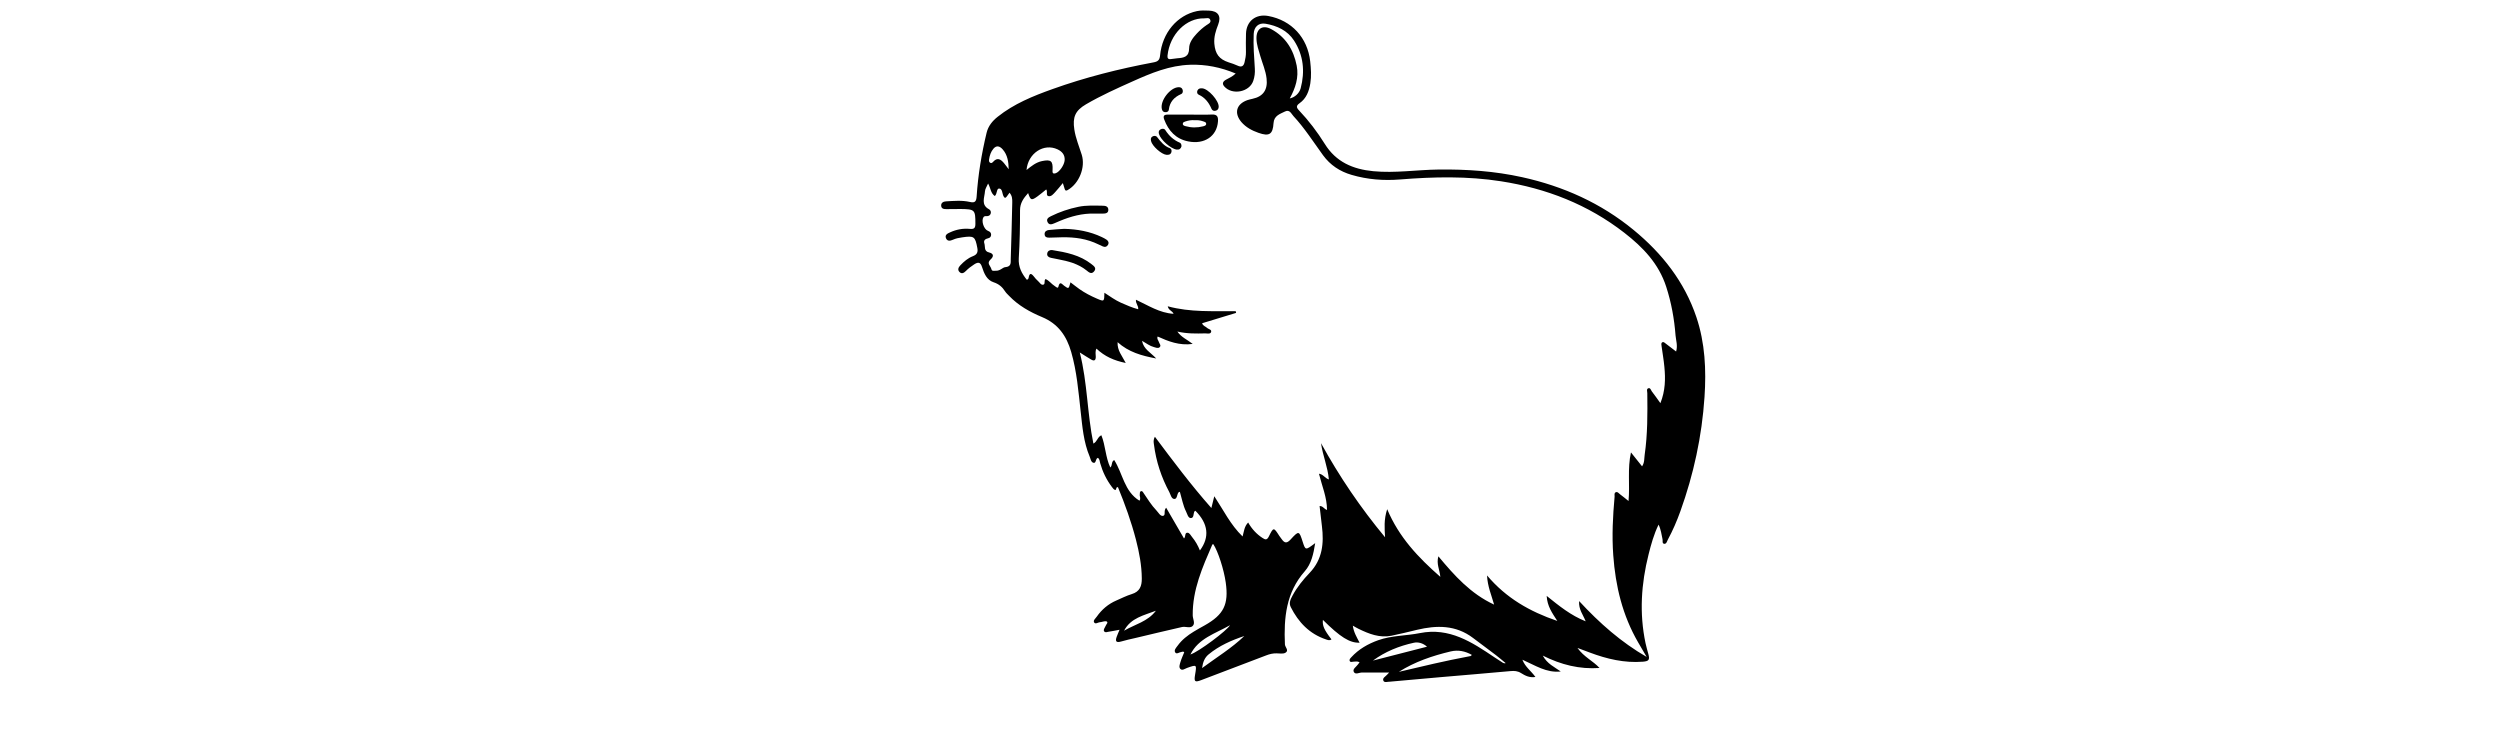 <?xml version="1.0" encoding="utf-8"?>
<!-- Generator: Adobe Illustrator 16.0.0, SVG Export Plug-In . SVG Version: 6.00 Build 0)  -->
<!DOCTYPE svg PUBLIC "-//W3C//DTD SVG 1.1//EN" "http://www.w3.org/Graphics/SVG/1.1/DTD/svg11.dtd">
<svg version="1.1" id="Layer_1" xmlns="http://www.w3.org/2000/svg" xmlns:xlink="http://www.w3.org/1999/xlink" x="0px" y="0px"
	 width="84px" height="25px" viewBox="0 0 84 25" enable-background="new 0 0 84 25" xml:space="preserve">
<g>
	<g>
		<path fill-rule="evenodd" clip-rule="evenodd" fill="none" d="M44.422,23.301c-4.286,0-8.572-0.001-12.857,0.004
			c-0.138,0-0.165-0.027-0.165-0.165c0.004-7.646,0.004-15.293,0-22.938c0-0.138,0.027-0.165,0.165-0.165
			c8.572,0.004,17.144,0.004,25.716,0c0.137,0,0.164,0.027,0.164,0.165c-0.004,7.646-0.004,15.292,0,22.938
			c0,0.138-0.027,0.165-0.164,0.165C52.993,23.3,48.708,23.301,44.422,23.301z M51.837,22.028c0.621,0.311,1.238,0.463,1.899,0.41
			c-0.218-0.24-0.522-0.366-0.741-0.674c0.174,0.065,0.292,0.109,0.41,0.154c0.576,0.217,1.166,0.356,1.787,0.309
			c0.201-0.016,0.236-0.061,0.186-0.254c-0.031-0.123-0.069-0.244-0.096-0.369c-0.213-1.004-0.146-1.998,0.103-2.984
			c0.084-0.334,0.174-0.666,0.335-0.999c0.085,0.172,0.096,0.335,0.133,0.489c0.014,0.055-0.021,0.143,0.053,0.155
			c0.08,0.013,0.096-0.082,0.125-0.137c0.166-0.308,0.304-0.627,0.422-0.956c0.445-1.242,0.723-2.518,0.811-3.838
			c0.061-0.913,0.019-1.814-0.272-2.682c-0.399-1.188-1.149-2.142-2.111-2.932c-1.099-0.903-2.362-1.469-3.744-1.773
			c-0.926-0.204-1.864-0.269-2.813-0.257c-0.729,0.009-1.455,0.126-2.188,0.056c-0.686-0.066-1.254-0.309-1.631-0.917
			c-0.252-0.405-0.541-0.784-0.869-1.13c-0.093-0.098-0.093-0.156,0.02-0.236c0.229-0.16,0.319-0.399,0.363-0.668
			c0.04-0.249,0.023-0.493-0.004-0.74c-0.089-0.795-0.624-1.378-1.407-1.524c-0.418-0.078-0.736,0.17-0.75,0.591
			c-0.007,0.207-0.005,0.416-0.002,0.623c0.002,0.116-0.02,0.228-0.046,0.338c-0.03,0.13-0.098,0.182-0.233,0.117
			c-0.097-0.046-0.2-0.078-0.301-0.111c-0.324-0.106-0.454-0.285-0.482-0.627c-0.019-0.23,0.048-0.434,0.129-0.643
			c0.111-0.287-0.005-0.458-0.313-0.469c-0.134-0.006-0.268-0.012-0.401,0.017c-0.666,0.142-1.166,0.729-1.238,1.485
			c-0.016,0.159-0.071,0.211-0.223,0.238c-1.153,0.217-2.29,0.502-3.396,0.898c-0.651,0.232-1.292,0.491-1.839,0.93
			c-0.177,0.141-0.316,0.311-0.371,0.536c-0.169,0.704-0.288,1.417-0.335,2.14c-0.011,0.177-0.063,0.223-0.228,0.185
			c-0.265-0.061-0.534-0.034-0.801-0.02c-0.084,0.005-0.167,0.042-0.163,0.144c0.005,0.105,0.09,0.118,0.177,0.117
			c0.161-0.003,0.322-0.006,0.482-0.004c0.475,0.006,0.491,0.029,0.491,0.496c0,0.145-0.042,0.186-0.185,0.172
			c-0.23-0.021-0.455,0.02-0.666,0.117c-0.083,0.037-0.189,0.086-0.133,0.206c0.048,0.101,0.144,0.079,0.228,0.042
			c0.099-0.045,0.203-0.065,0.31-0.08c0.403-0.059,0.438-0.031,0.511,0.355c0.027,0.144-0.01,0.225-0.15,0.278
			c-0.165,0.063-0.299,0.177-0.419,0.305c-0.065,0.068-0.106,0.153-0.027,0.229c0.074,0.072,0.15,0.025,0.21-0.036
			c0.085-0.087,0.181-0.159,0.283-0.225c0.13-0.084,0.208-0.077,0.261,0.091c0.068,0.211,0.156,0.436,0.387,0.511
			c0.178,0.058,0.295,0.158,0.389,0.308c0.035,0.057,0.088,0.102,0.134,0.15c0.312,0.326,0.702,0.543,1.109,0.713
			c0.54,0.225,0.822,0.634,0.977,1.172c0.188,0.654,0.243,1.328,0.318,2c0.057,0.512,0.098,1.027,0.301,1.511
			c0.033,0.078,0.044,0.196,0.132,0.213c0.093,0.019,0.059-0.138,0.144-0.167c0.064,0.041,0.061,0.113,0.078,0.176
			c0.083,0.293,0.213,0.563,0.398,0.807c0.027,0.036,0.06,0.082,0.099,0.094c0.065,0.02,0.015-0.104,0.101-0.092
			c0.236,0.573,0.447,1.158,0.604,1.763c0.111,0.429,0.194,0.861,0.197,1.308c0.002,0.252-0.067,0.438-0.335,0.521
			c-0.179,0.055-0.348,0.141-0.52,0.216c-0.271,0.117-0.489,0.302-0.658,0.543c-0.041,0.06-0.126,0.124-0.091,0.189
			c0.043,0.08,0.131,0,0.2-0.003c0.046-0.001,0.091-0.022,0.137-0.028c0.032-0.004,0.076-0.009,0.095,0.009
			c0.04,0.036-0.006,0.07-0.022,0.104c-0.011,0.023-0.027,0.046-0.037,0.07c-0.019,0.049-0.068,0.098-0.035,0.149
			c0.037,0.058,0.1,0.022,0.148,0.017c0.117-0.017,0.233-0.042,0.371-0.067c-0.039,0.095-0.071,0.166-0.098,0.24
			c-0.051,0.144-0.018,0.204,0.146,0.156c0.16-0.048,0.325-0.082,0.488-0.12c0.521-0.124,1.042-0.249,1.563-0.368
			c0.117-0.026,0.264,0.049,0.352-0.03c0.104-0.092,0.009-0.239,0.007-0.361c-0.01-0.858,0.328-1.618,0.659-2.381
			c0.003-0.007,0.022-0.008,0.034-0.011c0.159,0.242,0.355,0.849,0.417,1.29c0.103,0.734-0.066,1.076-0.709,1.438
			c-0.123,0.069-0.247,0.136-0.367,0.21c-0.207,0.127-0.398,0.273-0.542,0.474c-0.049,0.067-0.132,0.147-0.078,0.228
			c0.046,0.068,0.135-0.012,0.205-0.019c0.031-0.003,0.063-0.028,0.096,0.011c-0.043,0.107-0.095,0.217-0.128,0.33
			c-0.021,0.074-0.061,0.174-0.001,0.23c0.066,0.064,0.149-0.008,0.221-0.033c0.332-0.117,0.332-0.119,0.272,0.23
			c-0.039,0.231-0.008,0.26,0.208,0.178c0.727-0.275,1.454-0.551,2.18-0.83c0.114-0.045,0.228-0.072,0.352-0.069
			c0.1,0.002,0.219,0.025,0.296-0.02c0.132-0.077-0.013-0.186-0.017-0.282c-0.039-0.891,0.037-1.74,0.666-2.455
			c0.221-0.25,0.294-0.582,0.351-0.947c-0.326,0.246-0.326,0.246-0.419-0.041c-0.121-0.379-0.128-0.385-0.408-0.08
			c-0.12,0.131-0.199,0.129-0.295-0.008c-0.027-0.039-0.058-0.074-0.083-0.113c-0.188-0.296-0.194-0.299-0.353,0.021
			c-0.064,0.127-0.12,0.109-0.215,0.046c-0.198-0.13-0.355-0.299-0.479-0.517c-0.131,0.134-0.138,0.293-0.187,0.469
			c-0.406-0.393-0.64-0.879-0.951-1.352c-0.038,0.151-0.063,0.256-0.098,0.396c-0.689-0.779-1.289-1.58-1.897-2.394
			c-0.062,0.106-0.042,0.188-0.032,0.264c0.072,0.565,0.248,1.097,0.517,1.598c0.046,0.086,0.068,0.227,0.169,0.228
			c0.098,0.001,0.083-0.149,0.139-0.221c0.007-0.009,0.022-0.011,0.045-0.021c0.067,0.225,0.105,0.458,0.21,0.667
			c0.041,0.083,0.067,0.217,0.158,0.217c0.112,0,0.079-0.148,0.123-0.224c0.006-0.011,0.021-0.016,0.031-0.022
			c0.432,0.434,0.486,0.885,0.151,1.335c-0.065-0.168-0.153-0.317-0.264-0.453c-0.046-0.057-0.086-0.146-0.159-0.144
			c-0.097,0.004-0.046,0.133-0.112,0.193c-0.202-0.348-0.398-0.687-0.599-1.033c-0.101,0.103,0,0.256-0.106,0.274
			c-0.092,0.017-0.154-0.112-0.222-0.183c-0.168-0.176-0.294-0.383-0.43-0.582c-0.021-0.031-0.041-0.079-0.09-0.063
			c-0.046,0.017-0.032,0.067-0.038,0.105c-0.012,0.068,0.045,0.141-0.012,0.213c-0.512-0.313-0.56-0.918-0.848-1.366
			c-0.106,0.058-0.05,0.173-0.131,0.251c-0.165-0.35-0.161-0.735-0.3-1.084c-0.131,0.06-0.135,0.213-0.268,0.281
			c-0.21-1.012-0.197-2.035-0.457-3.062c0.162,0.101,0.272,0.175,0.387,0.24c0.095,0.055,0.147,0.028,0.15-0.091
			c0.002-0.086-0.028-0.179,0.023-0.279c0.276,0.265,0.59,0.401,0.984,0.483c-0.123-0.243-0.289-0.417-0.274-0.699
			c0.372,0.333,0.8,0.454,1.298,0.548c-0.191-0.206-0.426-0.312-0.477-0.594c0.148,0.085,0.259,0.174,0.398,0.21
			c0.065,0.017,0.139,0.054,0.192,0.007c0.065-0.058-0.01-0.12-0.025-0.18c-0.014-0.055-0.074-0.098-0.04-0.181
			c0.362,0.163,0.727,0.31,1.178,0.249c-0.189-0.15-0.382-0.221-0.516-0.416c0.329,0.075,0.63,0.068,0.932,0.062
			c0.07-0.001,0.175,0.031,0.201-0.044c0.031-0.088-0.088-0.095-0.137-0.143c-0.05-0.049-0.134-0.061-0.164-0.154
			c0.383-0.116,0.763-0.232,1.142-0.348c-0.004-0.02-0.008-0.038-0.013-0.057c-0.759-0.008-1.521,0.043-2.284-0.165
			c0.028,0.142,0.156,0.148,0.196,0.253c-0.473-0.028-0.851-0.281-1.264-0.473c-0.015,0.132,0.093,0.203,0.075,0.32
			c-0.205-0.055-0.393-0.138-0.582-0.221c-0.192-0.086-0.363-0.211-0.553-0.334c-0.005,0.303-0.005,0.305-0.257,0.195
			c-0.203-0.089-0.4-0.189-0.581-0.317c-0.101-0.071-0.196-0.147-0.302-0.228c-0.06,0.228-0.06,0.227-0.211,0.116
			c-0.073-0.053-0.148-0.175-0.195,0.032c-0.017,0.073-0.09-0.003-0.128-0.027c-0.109-0.067-0.184-0.186-0.305-0.231
			c-0.061,0.063,0.002,0.168-0.072,0.188c-0.079,0.022-0.12-0.07-0.174-0.116c-0.056-0.048-0.103-0.104-0.149-0.163
			c-0.087-0.108-0.145-0.115-0.17,0.039c-0.005,0.03-0.014,0.066-0.063,0.076c-0.169-0.21-0.289-0.428-0.27-0.725
			c0.034-0.534,0.044-1.071,0.042-1.607c-0.001-0.246,0.119-0.408,0.272-0.581c0.083,0.247,0.111,0.257,0.314,0.112
			c0.101-0.072,0.195-0.154,0.294-0.234c0.059,0.078-0.02,0.201,0.074,0.225c0.096,0.022,0.167-0.07,0.23-0.138
			c0.085-0.092,0.163-0.191,0.255-0.301c0.024,0.077,0.044,0.138,0.062,0.2c0.019,0.063,0.049,0.064,0.104,0.033
			c0.383-0.221,0.6-0.761,0.469-1.184c-0.087-0.281-0.204-0.553-0.249-0.848c-0.064-0.418,0.031-0.636,0.393-0.848
			c0.504-0.295,1.037-0.533,1.569-0.771c0.62-0.277,1.242-0.537,1.936-0.557c0.522-0.016,1.02,0.084,1.524,0.294
			c-0.109,0.104-0.22,0.149-0.324,0.207c-0.098,0.054-0.145,0.128-0.061,0.226c0.263,0.304,0.843,0.195,0.974-0.183
			c0.046-0.134,0.063-0.274,0.054-0.417c-0.025-0.388-0.055-0.775-0.038-1.164c0.01-0.235,0.165-0.381,0.396-0.342
			c0.389,0.066,0.74,0.229,0.959,0.566c0.318,0.493,0.372,1.039,0.223,1.604c-0.047,0.173-0.203,0.308-0.366,0.34
			c0.19-0.346,0.311-0.705,0.233-1.1c-0.105-0.533-0.369-0.965-0.855-1.227c-0.294-0.158-0.506-0.014-0.497,0.32
			c0.005,0.202,0.074,0.393,0.13,0.586c0.073,0.25,0.181,0.489,0.21,0.753c0.043,0.375-0.111,0.604-0.473,0.681
			c-0.059,0.014-0.118,0.025-0.174,0.045c-0.371,0.133-0.454,0.438-0.198,0.738c0.152,0.178,0.354,0.284,0.572,0.36
			c0.363,0.128,0.484,0.053,0.507-0.327c0.016-0.248,0.211-0.304,0.383-0.389c0.16-0.08,0.211,0.074,0.285,0.153
			c0.376,0.403,0.671,0.87,0.993,1.314c0.241,0.332,0.569,0.548,0.96,0.661c0.533,0.157,1.081,0.199,1.632,0.154
			c1.132-0.092,2.262-0.115,3.388,0.061c1.524,0.238,2.921,0.78,4.146,1.732c0.624,0.484,1.156,1.037,1.406,1.814
			c0.172,0.533,0.271,1.078,0.313,1.633c0.014,0.169,0.078,0.339,0.019,0.541c-0.124-0.096-0.233-0.181-0.344-0.263
			c-0.036-0.026-0.076-0.074-0.123-0.045c-0.044,0.028-0.026,0.085-0.021,0.131c0.031,0.231,0.072,0.463,0.094,0.696
			c0.039,0.4,0.033,0.797-0.134,1.217c-0.108-0.149-0.193-0.274-0.286-0.393c-0.033-0.043-0.049-0.136-0.123-0.107
			c-0.064,0.025-0.033,0.107-0.031,0.164c0.008,0.691,0.011,1.381-0.088,2.067c-0.019,0.128,0,0.262-0.088,0.391
			c-0.124-0.155-0.238-0.298-0.373-0.468c-0.123,0.557-0.031,1.084-0.082,1.633c-0.112-0.09-0.193-0.158-0.279-0.221
			c-0.047-0.033-0.088-0.104-0.154-0.071c-0.056,0.026-0.031,0.096-0.035,0.147c-0.059,0.654-0.093,1.307-0.045,1.966
			c0.074,1.038,0.311,2.022,0.836,2.929c0.095,0.164,0.191,0.326,0.286,0.489c-0.853-0.493-1.576-1.128-2.269-1.877
			c-0.021,0.288,0.135,0.455,0.22,0.681c-0.501-0.201-0.888-0.516-1.31-0.855c0.02,0.349,0.186,0.574,0.357,0.842
			c-0.931-0.318-1.715-0.768-2.361-1.529c0.02,0.373,0.146,0.654,0.238,0.98c-0.788-0.365-1.33-0.971-1.873-1.623
			c-0.072,0.258,0.046,0.451,0.066,0.691c-0.744-0.652-1.389-1.33-1.786-2.274c-0.116,0.354-0.087,0.647-0.071,0.944
			c-0.821-0.988-1.535-2.04-2.152-3.162c0.057,0.411,0.225,0.792,0.264,1.219c-0.134-0.043-0.189-0.176-0.333-0.193
			c0.101,0.412,0.269,0.791,0.271,1.218c-0.104-0.034-0.134-0.135-0.25-0.133c0.026,0.228,0.05,0.45,0.078,0.673
			c0.072,0.58,0.02,1.119-0.412,1.573c-0.222,0.231-0.427,0.483-0.579,0.771c-0.064,0.119-0.125,0.244-0.055,0.381
			c0.258,0.509,0.627,0.898,1.182,1.084c0.059,0.02,0.122,0.049,0.185-0.002c-0.248-0.319-0.311-0.463-0.288-0.654
			c0.583,0.577,0.9,0.778,1.233,0.767c-0.092-0.181-0.198-0.351-0.228-0.573c0.081,0.045,0.138,0.08,0.196,0.108
			c0.348,0.17,0.703,0.311,1.1,0.231c0.289-0.059,0.574-0.131,0.861-0.199c0.663-0.157,1.303-0.164,1.881,0.272
			c0.256,0.194,0.516,0.385,0.771,0.579c0.111,0.086,0.219,0.178,0.328,0.268c-0.043,0.011-0.069,0.004-0.092-0.01
			c-0.096-0.061-0.191-0.123-0.286-0.186c-0.757-0.51-1.515-1.011-2.505-0.813c-0.465,0.093-0.947,0.078-1.4,0.239
			c-0.346,0.123-0.658,0.302-0.908,0.576c-0.029,0.032-0.072,0.072-0.049,0.122c0.025,0.057,0.082,0.023,0.125,0.023
			c0.065,0,0.132-0.023,0.206,0.021c-0.022,0.028-0.042,0.053-0.06,0.078c-0.057,0.079-0.186,0.151-0.133,0.247
			c0.053,0.1,0.182,0.018,0.277,0.018c0.304,0,0.607,0,0.91,0c-0.018,0.018-0.045,0.045-0.069,0.073
			c-0.054,0.063-0.169,0.113-0.124,0.206c0.037,0.074,0.146,0.025,0.225,0.029c0.014,0,0.027-0.002,0.04-0.004
			c0.554-0.05,1.106-0.101,1.659-0.148c0.781-0.068,1.562-0.131,2.342-0.203c0.131-0.012,0.241-0.007,0.359,0.067
			c0.136,0.085,0.285,0.164,0.482,0.13c-0.143-0.202-0.345-0.336-0.438-0.58c0.43,0.189,0.813,0.45,1.289,0.396
			C52.229,22.411,51.985,22.307,51.837,22.028z M40.015,3.851L40.015,3.851c-0.261,0-0.523,0.002-0.784,0
			c-0.122-0.001-0.155,0.051-0.113,0.163c0.143,0.384,0.392,0.654,0.806,0.737c0.548,0.111,0.967-0.177,1.001-0.672
			c0.011-0.159-0.028-0.239-0.205-0.231C40.484,3.858,40.25,3.851,40.015,3.851z M35.757,7.689c-0.173,0.013-0.348,0.019-0.52,0.04
			c-0.074,0.009-0.145,0.051-0.138,0.145c0.007,0.098,0.079,0.113,0.159,0.111c0.094-0.003,0.188-0.003,0.281-0.008
			c0.419-0.02,0.83,0.011,1.223,0.17c0.1,0.041,0.195,0.09,0.293,0.133c0.072,0.032,0.134,0.016,0.173-0.052
			c0.04-0.07,0.013-0.132-0.048-0.175c-0.049-0.033-0.104-0.061-0.158-0.087C36.622,7.776,36.197,7.7,35.757,7.689z M36.775,7.177
			c0.094,0,0.187,0,0.281-0.001c0.092-0.001,0.187-0.012,0.185-0.13c-0.002-0.113-0.098-0.135-0.188-0.135
			c-0.273-0.004-0.547-0.02-0.819,0.037c-0.322,0.066-0.631,0.172-0.925,0.317c-0.083,0.041-0.161,0.093-0.109,0.198
			s0.142,0.075,0.226,0.039c0.062-0.027,0.123-0.054,0.184-0.079C35.982,7.269,36.367,7.164,36.775,7.177z M35.346,8.401
			c-0.077-0.004-0.144,0.029-0.159,0.111c-0.016,0.088,0.043,0.134,0.125,0.15c0.079,0.017,0.157,0.031,0.236,0.047
			c0.342,0.066,0.678,0.15,0.958,0.375c0.08,0.064,0.166,0.145,0.256,0.033c0.092-0.115-0.012-0.183-0.088-0.243
			C36.287,8.569,35.823,8.478,35.346,8.401z M39.601,2.93c-0.283,0.007-0.625,0.451-0.564,0.729c0.013,0.059,0.04,0.101,0.099,0.11
			c0.068,0.012,0.13-0.02,0.137-0.086c0.03-0.262,0.18-0.42,0.412-0.521c0.063-0.027,0.071-0.096,0.046-0.158
			C39.709,2.948,39.66,2.927,39.601,2.93z M40.388,2.967c-0.063-0.003-0.122,0.007-0.152,0.071
			c-0.027,0.059-0.009,0.119,0.039,0.142c0.215,0.099,0.344,0.269,0.434,0.479c0.025,0.059,0.088,0.082,0.154,0.057
			c0.055-0.021,0.083-0.064,0.086-0.124C40.959,3.383,40.595,2.976,40.388,2.967z M39.697,4.921
			c0.005-0.059-0.014-0.108-0.056-0.127c-0.21-0.088-0.366-0.233-0.487-0.424c-0.036-0.057-0.107-0.055-0.163-0.021
			c-0.058,0.033-0.069,0.088-0.049,0.155C39,4.7,39.343,5.003,39.538,5.026C39.626,5.036,39.675,4.995,39.697,4.921z M39.193,5.202
			c0.071,0.004,0.135-0.004,0.164-0.083c0.021-0.059,0.001-0.122-0.047-0.14c-0.194-0.069-0.311-0.219-0.431-0.373
			c-0.04-0.052-0.11-0.05-0.166-0.014c-0.051,0.033-0.049,0.091-0.038,0.146C38.71,4.906,39.027,5.188,39.193,5.202z"/>
		<path fill-rule="evenodd" clip-rule="evenodd" d="M51.837,22.028c0.148,0.278,0.393,0.383,0.604,0.534
			c-0.477,0.055-0.859-0.206-1.289-0.396c0.093,0.244,0.295,0.378,0.438,0.58c-0.197,0.034-0.347-0.045-0.482-0.13
			c-0.118-0.074-0.229-0.079-0.359-0.067c-0.78,0.072-1.561,0.135-2.342,0.203c-0.553,0.048-1.105,0.099-1.659,0.148
			c-0.013,0.002-0.026,0.004-0.04,0.004c-0.078-0.004-0.188,0.045-0.225-0.029c-0.045-0.093,0.07-0.143,0.124-0.206
			c0.024-0.028,0.052-0.056,0.069-0.073c-0.303,0-0.606,0-0.91,0c-0.096,0-0.225,0.082-0.277-0.018
			c-0.053-0.096,0.076-0.168,0.133-0.247c0.018-0.025,0.037-0.05,0.06-0.078c-0.074-0.044-0.141-0.021-0.206-0.021
			c-0.043,0-0.1,0.033-0.125-0.023c-0.023-0.05,0.02-0.09,0.049-0.122c0.25-0.274,0.563-0.453,0.908-0.576
			c0.453-0.161,0.936-0.146,1.4-0.239c0.99-0.198,1.748,0.303,2.505,0.813c0.095,0.063,0.19,0.125,0.286,0.186
			c0.022,0.014,0.049,0.021,0.092,0.01c-0.109-0.09-0.217-0.182-0.328-0.268c-0.256-0.194-0.516-0.385-0.771-0.579
			c-0.578-0.437-1.218-0.43-1.881-0.272c-0.287,0.068-0.572,0.141-0.861,0.199c-0.396,0.079-0.752-0.062-1.1-0.231
			c-0.059-0.028-0.115-0.063-0.196-0.108c0.029,0.223,0.136,0.393,0.228,0.573c-0.333,0.012-0.65-0.189-1.233-0.767
			c-0.022,0.191,0.04,0.335,0.288,0.654c-0.063,0.051-0.126,0.021-0.185,0.002c-0.555-0.186-0.924-0.575-1.182-1.084
			c-0.07-0.137-0.01-0.262,0.055-0.381c0.152-0.287,0.357-0.539,0.579-0.771c0.432-0.454,0.484-0.993,0.412-1.573
			c-0.028-0.223-0.052-0.445-0.078-0.673c0.116-0.002,0.146,0.099,0.25,0.133c-0.002-0.427-0.17-0.806-0.271-1.218
			c0.144,0.018,0.199,0.15,0.333,0.193c-0.039-0.427-0.207-0.808-0.264-1.219c0.617,1.122,1.331,2.174,2.152,3.162
			c-0.016-0.297-0.045-0.59,0.071-0.944c0.397,0.944,1.042,1.622,1.786,2.274c-0.021-0.24-0.139-0.434-0.066-0.691
			c0.543,0.652,1.085,1.258,1.873,1.623c-0.092-0.326-0.219-0.607-0.238-0.98c0.646,0.762,1.431,1.211,2.361,1.529
			c-0.172-0.268-0.338-0.493-0.357-0.842c0.422,0.34,0.809,0.654,1.31,0.855c-0.085-0.226-0.241-0.393-0.22-0.681
			c0.692,0.749,1.416,1.384,2.269,1.877c-0.095-0.163-0.191-0.325-0.286-0.489c-0.525-0.906-0.762-1.891-0.836-2.929
			c-0.048-0.659-0.014-1.312,0.045-1.966c0.004-0.052-0.021-0.121,0.035-0.147c0.066-0.032,0.107,0.038,0.154,0.071
			c0.086,0.063,0.167,0.131,0.279,0.221c0.051-0.549-0.041-1.076,0.082-1.633c0.135,0.17,0.249,0.313,0.373,0.468
			c0.088-0.129,0.069-0.263,0.088-0.391c0.099-0.687,0.096-1.376,0.088-2.067c-0.002-0.057-0.033-0.139,0.031-0.164
			c0.074-0.028,0.09,0.064,0.123,0.107c0.093,0.118,0.178,0.243,0.286,0.393c0.167-0.42,0.173-0.816,0.134-1.217
			c-0.021-0.233-0.063-0.465-0.094-0.696c-0.006-0.046-0.023-0.103,0.021-0.131c0.047-0.029,0.087,0.019,0.123,0.045
			c0.11,0.082,0.22,0.167,0.344,0.263c0.06-0.202-0.005-0.372-0.019-0.541c-0.042-0.555-0.141-1.1-0.313-1.633
			c-0.25-0.777-0.782-1.33-1.406-1.814c-1.225-0.952-2.621-1.494-4.146-1.732c-1.126-0.176-2.256-0.152-3.388-0.061
			c-0.551,0.045-1.099,0.003-1.632-0.154c-0.391-0.113-0.719-0.329-0.96-0.661C44.13,4.771,43.835,4.304,43.459,3.9
			c-0.074-0.079-0.125-0.233-0.285-0.153c-0.172,0.085-0.367,0.141-0.383,0.389c-0.023,0.38-0.145,0.455-0.507,0.327
			c-0.217-0.076-0.419-0.183-0.572-0.36c-0.256-0.301-0.173-0.605,0.198-0.738c0.056-0.02,0.116-0.031,0.174-0.045
			c0.362-0.077,0.516-0.306,0.473-0.681c-0.029-0.264-0.138-0.503-0.21-0.753c-0.056-0.193-0.125-0.384-0.13-0.586
			c-0.009-0.334,0.203-0.479,0.497-0.32c0.486,0.262,0.75,0.693,0.855,1.227c0.077,0.395-0.043,0.754-0.233,1.1
			c0.163-0.032,0.319-0.167,0.366-0.34c0.149-0.564,0.096-1.11-0.223-1.604c-0.219-0.338-0.57-0.5-0.959-0.566
			c-0.232-0.039-0.386,0.106-0.396,0.342c-0.017,0.389,0.013,0.776,0.038,1.164c0.009,0.143-0.007,0.283-0.054,0.417
			c-0.131,0.378-0.71,0.486-0.974,0.183c-0.084-0.098-0.038-0.172,0.061-0.226c0.104-0.058,0.215-0.103,0.324-0.207
			c-0.505-0.21-1.002-0.31-1.524-0.294c-0.694,0.02-1.316,0.279-1.936,0.557c-0.532,0.238-1.064,0.477-1.569,0.771
			c-0.362,0.212-0.457,0.43-0.393,0.848c0.045,0.295,0.161,0.566,0.249,0.848c0.131,0.423-0.086,0.963-0.469,1.184
			c-0.055,0.031-0.085,0.029-0.104-0.033c-0.018-0.063-0.038-0.123-0.062-0.2c-0.092,0.109-0.169,0.209-0.255,0.301
			c-0.063,0.067-0.134,0.16-0.23,0.138c-0.094-0.023-0.016-0.146-0.074-0.225c-0.099,0.08-0.193,0.162-0.294,0.234
			c-0.203,0.145-0.231,0.135-0.314-0.112c-0.153,0.173-0.273,0.335-0.272,0.581c0.001,0.536-0.009,1.073-0.042,1.607
			c-0.019,0.297,0.1,0.515,0.27,0.725c0.048-0.01,0.057-0.046,0.063-0.076c0.026-0.154,0.083-0.147,0.17-0.039
			c0.046,0.059,0.093,0.115,0.149,0.163c0.054,0.046,0.095,0.139,0.174,0.116c0.074-0.021,0.011-0.125,0.072-0.188
			c0.121,0.046,0.195,0.164,0.305,0.231c0.038,0.024,0.111,0.101,0.128,0.027c0.046-0.207,0.122-0.085,0.195-0.032
			c0.152,0.11,0.151,0.111,0.211-0.116c0.105,0.08,0.201,0.156,0.302,0.228c0.181,0.128,0.378,0.229,0.581,0.317
			c0.251,0.109,0.252,0.107,0.257-0.195c0.19,0.123,0.361,0.248,0.553,0.334c0.188,0.083,0.376,0.166,0.582,0.221
			c0.018-0.117-0.09-0.188-0.075-0.32c0.413,0.191,0.791,0.444,1.264,0.473c-0.04-0.104-0.168-0.111-0.196-0.253
			c0.763,0.208,1.525,0.157,2.284,0.165c0.004,0.019,0.009,0.037,0.013,0.057c-0.379,0.115-0.759,0.231-1.142,0.348
			c0.03,0.094,0.114,0.105,0.164,0.154c0.049,0.048,0.168,0.055,0.137,0.143c-0.026,0.075-0.131,0.043-0.201,0.044
			c-0.301,0.007-0.603,0.014-0.932-0.062c0.134,0.195,0.327,0.266,0.516,0.416c-0.451,0.061-0.816-0.086-1.178-0.249
			c-0.035,0.083,0.025,0.126,0.04,0.181c0.016,0.06,0.091,0.122,0.025,0.18c-0.053,0.047-0.127,0.01-0.192-0.007
			c-0.139-0.036-0.25-0.125-0.398-0.21c0.051,0.282,0.286,0.388,0.477,0.594c-0.498-0.094-0.927-0.215-1.298-0.548
			c-0.015,0.282,0.151,0.456,0.274,0.699c-0.395-0.082-0.708-0.219-0.984-0.483c-0.052,0.101-0.021,0.193-0.023,0.279
			c-0.002,0.119-0.055,0.146-0.15,0.091c-0.115-0.065-0.225-0.14-0.387-0.24c0.26,1.026,0.247,2.05,0.457,3.062
			c0.132-0.068,0.136-0.222,0.268-0.281c0.14,0.349,0.136,0.734,0.3,1.084c0.081-0.078,0.024-0.193,0.131-0.251
			c0.288,0.448,0.335,1.053,0.848,1.366c0.057-0.072,0-0.145,0.012-0.213c0.006-0.038-0.008-0.089,0.038-0.105
			c0.049-0.017,0.069,0.031,0.09,0.063c0.136,0.199,0.261,0.406,0.43,0.582c0.068,0.07,0.13,0.199,0.222,0.183
			c0.106-0.019,0.006-0.172,0.106-0.274c0.201,0.347,0.397,0.686,0.599,1.033c0.066-0.061,0.016-0.189,0.112-0.193
			c0.073-0.002,0.113,0.087,0.159,0.144c0.111,0.136,0.198,0.285,0.264,0.453c0.334-0.45,0.281-0.901-0.152-1.335
			c-0.01,0.007-0.025,0.012-0.031,0.022c-0.044,0.075-0.011,0.224-0.123,0.224c-0.09,0-0.117-0.134-0.158-0.217
			c-0.105-0.209-0.143-0.442-0.21-0.667c-0.023,0.011-0.039,0.013-0.045,0.021c-0.056,0.071-0.042,0.222-0.139,0.221
			c-0.101-0.001-0.124-0.142-0.169-0.228c-0.269-0.501-0.445-1.032-0.517-1.598c-0.01-0.076-0.03-0.157,0.032-0.264
			c0.608,0.813,1.208,1.614,1.897,2.394c0.035-0.14,0.061-0.244,0.098-0.396c0.312,0.473,0.545,0.959,0.951,1.352
			c0.049-0.176,0.056-0.335,0.187-0.469c0.124,0.218,0.281,0.387,0.479,0.517c0.095,0.063,0.151,0.081,0.215-0.046
			c0.158-0.32,0.164-0.317,0.353-0.021c0.025,0.039,0.056,0.074,0.083,0.113c0.096,0.137,0.175,0.139,0.295,0.008
			c0.28-0.305,0.287-0.299,0.408,0.08c0.093,0.287,0.093,0.287,0.419,0.041c-0.057,0.365-0.13,0.697-0.351,0.947
			c-0.629,0.715-0.705,1.564-0.666,2.455c0.004,0.097,0.148,0.205,0.017,0.282c-0.077,0.045-0.196,0.021-0.296,0.02
			c-0.124-0.003-0.237,0.024-0.352,0.069c-0.726,0.279-1.453,0.555-2.18,0.83c-0.216,0.082-0.247,0.054-0.208-0.178
			c0.059-0.35,0.06-0.348-0.272-0.23c-0.072,0.025-0.155,0.098-0.221,0.033c-0.06-0.057-0.02-0.156,0.001-0.23
			c0.033-0.113,0.085-0.223,0.128-0.33c-0.033-0.039-0.065-0.014-0.096-0.011c-0.07,0.007-0.159,0.087-0.205,0.019
			c-0.054-0.08,0.029-0.16,0.078-0.228c0.144-0.2,0.334-0.347,0.542-0.474c0.12-0.074,0.244-0.141,0.367-0.21
			c0.643-0.362,0.812-0.704,0.709-1.438c-0.062-0.441-0.259-1.048-0.417-1.29c-0.012,0.003-0.031,0.004-0.034,0.011
			c-0.331,0.763-0.669,1.522-0.659,2.381c0.001,0.122,0.097,0.27-0.007,0.361c-0.088,0.079-0.235,0.004-0.352,0.03
			c-0.522,0.119-1.042,0.244-1.563,0.368c-0.163,0.038-0.328,0.072-0.488,0.12c-0.165,0.048-0.197-0.013-0.146-0.156
			c0.026-0.074,0.059-0.146,0.098-0.24c-0.138,0.025-0.253,0.051-0.371,0.067c-0.049,0.006-0.112,0.041-0.148-0.017
			c-0.033-0.052,0.016-0.101,0.035-0.149c0.009-0.024,0.025-0.047,0.037-0.07c0.016-0.034,0.062-0.068,0.022-0.104
			c-0.019-0.018-0.063-0.013-0.095-0.009c-0.046,0.006-0.091,0.027-0.137,0.028c-0.068,0.003-0.156,0.083-0.2,0.003
			c-0.035-0.065,0.05-0.13,0.091-0.189c0.169-0.241,0.387-0.426,0.658-0.543c0.172-0.075,0.341-0.161,0.52-0.216
			c0.268-0.082,0.337-0.269,0.335-0.521c-0.003-0.446-0.086-0.879-0.197-1.308c-0.157-0.604-0.368-1.189-0.604-1.763
			c-0.086-0.012-0.036,0.111-0.101,0.092c-0.039-0.012-0.071-0.058-0.099-0.094c-0.185-0.243-0.315-0.514-0.398-0.807
			c-0.017-0.063-0.014-0.135-0.078-0.176c-0.085,0.029-0.051,0.186-0.144,0.167c-0.087-0.017-0.099-0.135-0.132-0.213
			c-0.203-0.483-0.244-0.999-0.301-1.511c-0.075-0.672-0.129-1.346-0.318-2c-0.155-0.538-0.437-0.947-0.977-1.172
			c-0.408-0.17-0.797-0.387-1.109-0.713c-0.046-0.049-0.099-0.094-0.134-0.15c-0.094-0.149-0.211-0.25-0.389-0.308
			c-0.23-0.075-0.319-0.3-0.387-0.511c-0.053-0.168-0.13-0.175-0.261-0.091c-0.102,0.065-0.198,0.138-0.283,0.225
			c-0.061,0.062-0.136,0.108-0.21,0.036c-0.079-0.076-0.039-0.161,0.027-0.229c0.121-0.128,0.255-0.242,0.419-0.305
			c0.14-0.054,0.178-0.135,0.15-0.278c-0.073-0.387-0.108-0.414-0.511-0.355c-0.107,0.015-0.211,0.035-0.31,0.08
			c-0.084,0.037-0.18,0.059-0.228-0.042c-0.057-0.12,0.049-0.169,0.133-0.206c0.211-0.098,0.436-0.139,0.666-0.117
			c0.143,0.014,0.185-0.027,0.185-0.172c0-0.467-0.016-0.49-0.491-0.496c-0.161-0.002-0.322,0.001-0.482,0.004
			c-0.087,0.001-0.172-0.012-0.177-0.117c-0.004-0.102,0.079-0.139,0.163-0.144c0.267-0.015,0.537-0.041,0.801,0.02
			c0.165,0.038,0.216-0.008,0.228-0.185c0.047-0.723,0.166-1.436,0.335-2.14c0.055-0.226,0.194-0.396,0.371-0.536
			c0.548-0.438,1.188-0.697,1.839-0.93c1.106-0.396,2.242-0.682,3.396-0.898c0.152-0.027,0.208-0.079,0.223-0.238
			c0.073-0.756,0.573-1.344,1.238-1.485c0.133-0.028,0.267-0.022,0.401-0.017c0.308,0.011,0.424,0.182,0.313,0.469
			c-0.081,0.209-0.148,0.412-0.129,0.643c0.029,0.342,0.159,0.521,0.482,0.627c0.102,0.033,0.205,0.065,0.301,0.111
			c0.135,0.064,0.203,0.013,0.233-0.117c0.026-0.11,0.048-0.222,0.046-0.338c-0.003-0.207-0.005-0.416,0.002-0.623
			c0.014-0.421,0.332-0.669,0.75-0.591c0.783,0.146,1.318,0.729,1.407,1.524c0.027,0.247,0.044,0.491,0.004,0.74
			c-0.044,0.269-0.135,0.508-0.363,0.668c-0.112,0.08-0.112,0.139-0.02,0.236c0.328,0.346,0.617,0.725,0.869,1.13
			c0.377,0.608,0.945,0.851,1.631,0.917c0.732,0.07,1.458-0.047,2.188-0.056c0.949-0.012,1.888,0.053,2.813,0.257
			c1.382,0.305,2.646,0.87,3.744,1.773c0.962,0.79,1.712,1.744,2.111,2.932c0.291,0.867,0.333,1.769,0.272,2.682
			c-0.088,1.32-0.365,2.596-0.811,3.838c-0.118,0.329-0.256,0.648-0.422,0.956c-0.029,0.055-0.045,0.149-0.125,0.137
			c-0.074-0.013-0.039-0.101-0.053-0.155c-0.037-0.154-0.048-0.317-0.133-0.489c-0.161,0.333-0.251,0.665-0.335,0.999
			c-0.249,0.986-0.315,1.98-0.103,2.984c0.026,0.125,0.064,0.246,0.096,0.369c0.051,0.193,0.016,0.238-0.186,0.254
			c-0.621,0.048-1.211-0.092-1.787-0.309c-0.118-0.045-0.236-0.089-0.41-0.154c0.219,0.308,0.523,0.434,0.741,0.674
			C53.075,22.491,52.458,22.339,51.837,22.028z M33.2,6.166c-0.043,0.103-0.101,0.18-0.105,0.261
			c-0.013,0.211-0.145,0.455,0.136,0.604c0.048,0.026,0.074,0.08,0.058,0.139c-0.016,0.059-0.057,0.087-0.118,0.092
			c-0.044,0.004-0.094-0.014-0.127,0.037c-0.08,0.121,0.011,0.405,0.152,0.458c0.063,0.024,0.105,0.057,0.106,0.128
			c0,0.063-0.037,0.106-0.091,0.118c-0.098,0.022-0.173,0.066-0.137,0.175c0.037,0.106-0.026,0.262,0.161,0.305
			c0.152,0.037,0.167,0.129,0.044,0.24c-0.137,0.125,0.006,0.214,0.031,0.316c0.021,0.084,0.078,0.055,0.155,0.058
			c0.144,0.004,0.228-0.114,0.308-0.12c0.217-0.017,0.184-0.158,0.188-0.271c0.023-0.636,0.036-1.271,0.051-1.907
			c0.002-0.111-0.002-0.222-0.092-0.324c-0.037,0.051-0.063,0.089-0.09,0.125c-0.044,0.061-0.076,0.063-0.114-0.011
			c-0.045-0.091-0.033-0.254-0.148-0.254c-0.087,0-0.057,0.177-0.142,0.252C33.284,6.492,33.288,6.32,33.2,6.166z M39.341,1.985
			c0.073-0.009,0.146-0.021,0.218-0.027c0.215-0.016,0.396-0.042,0.396-0.338c0.001-0.186,0.124-0.349,0.254-0.489
			c0.101-0.108,0.21-0.205,0.333-0.289c0.059-0.04,0.149-0.075,0.127-0.161c-0.028-0.107-0.134-0.063-0.207-0.064
			c-0.592-0.016-1.158,0.521-1.234,1.254C39.22,1.95,39.249,2.001,39.341,1.985z M34.491,5.712c0.165-0.132,0.318-0.258,0.521-0.3
			c0.299-0.062,0.37-0.004,0.354,0.298c-0.003,0.07-0.012,0.146,0.101,0.112c0.129-0.039,0.297-0.279,0.306-0.445
			c0.009-0.178-0.09-0.288-0.24-0.359C35.073,4.802,34.541,5.147,34.491,5.712z M49.451,22.003
			c-0.223-0.126-0.455-0.174-0.708-0.115c-0.613,0.146-1.205,0.346-1.742,0.686c0.785-0.185,1.568-0.373,2.361-0.521
			C49.392,22.047,49.431,22.052,49.451,22.003z M46.13,22.196c0.598-0.154,1.197-0.308,1.818-0.467
			c-0.141-0.126-0.303-0.162-0.441-0.133C47.01,21.704,46.542,21.893,46.13,22.196z M41.809,21.37
			c-0.432,0.144-0.845,0.326-1.199,0.617c-0.127,0.104-0.191,0.246-0.221,0.461C40.891,22.078,41.386,21.777,41.809,21.37z
			 M39.998,21.991c0.284-0.094,1.229-0.805,1.332-0.985C40.828,21.292,40.27,21.446,39.998,21.991z M33.892,5.687
			c-0.005-0.242-0.035-0.481-0.204-0.67c-0.091-0.102-0.199-0.147-0.307-0.023c-0.09,0.104-0.129,0.232-0.149,0.365
			c-0.005,0.039-0.004,0.084,0.036,0.109c0.044,0.027,0.077-0.004,0.103-0.033c0.144-0.16,0.257-0.08,0.363,0.046
			C33.789,5.547,33.839,5.618,33.892,5.687z M38.838,20.521c-0.399,0.155-0.844,0.238-1.07,0.671
			C38.131,20.979,38.568,20.884,38.838,20.521z"/>
		<path fill-rule="evenodd" clip-rule="evenodd" d="M40.015,3.851c0.235,0,0.47,0.008,0.704-0.003
			c0.177-0.008,0.216,0.072,0.205,0.231c-0.034,0.495-0.453,0.783-1.001,0.672c-0.414-0.083-0.663-0.354-0.806-0.737
			c-0.042-0.112-0.009-0.164,0.113-0.163C39.492,3.853,39.753,3.851,40.015,3.851L40.015,3.851z M40.139,4.039
			c-0.103-0.009-0.207,0.007-0.309,0.042c-0.038,0.013-0.082,0.025-0.087,0.07c-0.008,0.062,0.048,0.076,0.09,0.088
			c0.195,0.055,0.393,0.056,0.589,0.006c0.044-0.012,0.102-0.024,0.105-0.077c0.005-0.067-0.06-0.075-0.109-0.093
			C40.329,4.042,40.237,4.034,40.139,4.039z"/>
		<path fill-rule="evenodd" clip-rule="evenodd" d="M35.757,7.689c0.44,0.011,0.865,0.087,1.265,0.277
			c0.055,0.026,0.109,0.054,0.158,0.087c0.062,0.043,0.088,0.104,0.048,0.175c-0.039,0.067-0.101,0.084-0.173,0.052
			c-0.098-0.043-0.193-0.092-0.293-0.133c-0.393-0.159-0.804-0.189-1.223-0.17c-0.093,0.005-0.188,0.005-0.281,0.008
			c-0.08,0.002-0.152-0.014-0.159-0.111c-0.007-0.094,0.064-0.136,0.138-0.145C35.409,7.708,35.583,7.702,35.757,7.689z"/>
		<path fill-rule="evenodd" clip-rule="evenodd" d="M36.775,7.177c-0.408-0.013-0.792,0.092-1.166,0.247
			c-0.062,0.025-0.123,0.052-0.184,0.079c-0.084,0.036-0.174,0.066-0.226-0.039s0.026-0.157,0.109-0.198
			c0.294-0.146,0.603-0.251,0.925-0.317c0.271-0.057,0.545-0.041,0.819-0.037c0.09,0,0.186,0.021,0.188,0.135
			c0.002,0.118-0.093,0.129-0.185,0.13C36.962,7.177,36.869,7.177,36.775,7.177z"/>
		<path fill-rule="evenodd" clip-rule="evenodd" d="M35.346,8.401c0.477,0.076,0.94,0.168,1.328,0.474
			c0.077,0.061,0.181,0.128,0.088,0.243c-0.091,0.111-0.177,0.031-0.256-0.033c-0.28-0.225-0.616-0.309-0.958-0.375
			c-0.079-0.016-0.157-0.03-0.236-0.047c-0.081-0.017-0.141-0.063-0.125-0.15C35.202,8.431,35.27,8.397,35.346,8.401z"/>
		<path fill-rule="evenodd" clip-rule="evenodd" d="M39.601,2.93c0.059-0.003,0.108,0.019,0.13,0.073
			c0.025,0.063,0.016,0.131-0.046,0.158c-0.231,0.102-0.381,0.26-0.412,0.521c-0.007,0.066-0.069,0.098-0.137,0.086
			c-0.06-0.01-0.086-0.052-0.099-0.11C38.976,3.381,39.318,2.937,39.601,2.93z"/>
		<path fill-rule="evenodd" clip-rule="evenodd" d="M40.388,2.967c0.207,0.009,0.571,0.416,0.56,0.625
			c-0.003,0.06-0.031,0.103-0.086,0.124c-0.066,0.025-0.129,0.002-0.154-0.057c-0.09-0.211-0.219-0.381-0.434-0.479
			c-0.048-0.022-0.066-0.083-0.039-0.142C40.267,2.974,40.325,2.964,40.388,2.967z"/>
		<path fill-rule="evenodd" clip-rule="evenodd" d="M39.697,4.921c-0.022,0.074-0.071,0.115-0.16,0.105
			C39.343,5.003,39,4.7,38.942,4.504c-0.02-0.067-0.009-0.122,0.049-0.155c0.056-0.033,0.127-0.035,0.163,0.021
			c0.121,0.19,0.277,0.336,0.487,0.424C39.683,4.813,39.702,4.862,39.697,4.921z"/>
		<path fill-rule="evenodd" clip-rule="evenodd" d="M39.193,5.202c-0.166-0.014-0.482-0.296-0.518-0.464
			c-0.011-0.055-0.013-0.112,0.038-0.146c0.055-0.036,0.125-0.038,0.166,0.014c0.12,0.154,0.236,0.304,0.431,0.373
			c0.049,0.018,0.068,0.081,0.047,0.14C39.328,5.198,39.264,5.206,39.193,5.202z"/>
		<path fill-rule="evenodd" clip-rule="evenodd" fill="none" d="M33.2,6.166c0.088,0.154,0.084,0.326,0.226,0.42
			c0.085-0.075,0.055-0.252,0.142-0.252c0.116,0,0.103,0.163,0.148,0.254c0.038,0.074,0.069,0.071,0.114,0.011
			c0.027-0.036,0.054-0.074,0.09-0.125c0.089,0.103,0.094,0.213,0.092,0.324c-0.015,0.636-0.028,1.271-0.051,1.907
			c-0.004,0.112,0.029,0.254-0.188,0.271c-0.081,0.006-0.165,0.124-0.308,0.12c-0.077-0.003-0.133,0.026-0.155-0.058
			c-0.025-0.103-0.168-0.191-0.031-0.316c0.122-0.111,0.108-0.203-0.044-0.24c-0.187-0.043-0.124-0.198-0.161-0.305
			c-0.036-0.108,0.039-0.152,0.137-0.175c0.054-0.012,0.091-0.056,0.091-0.118c0-0.071-0.043-0.104-0.106-0.128
			c-0.142-0.053-0.232-0.337-0.152-0.458c0.034-0.051,0.083-0.033,0.127-0.037c0.061-0.005,0.102-0.033,0.118-0.092
			c0.017-0.059-0.009-0.112-0.058-0.139c-0.281-0.148-0.149-0.393-0.136-0.604C33.099,6.346,33.157,6.269,33.2,6.166z"/>
		<path fill-rule="evenodd" clip-rule="evenodd" fill="none" d="M39.341,1.985C39.249,2.001,39.22,1.95,39.229,1.87
			c0.076-0.732,0.642-1.27,1.234-1.254c0.073,0.002,0.179-0.043,0.207,0.064c0.022,0.086-0.068,0.121-0.127,0.161
			c-0.122,0.084-0.232,0.181-0.333,0.289c-0.13,0.141-0.253,0.304-0.254,0.489c-0.001,0.296-0.181,0.322-0.396,0.338
			C39.486,1.964,39.414,1.977,39.341,1.985z"/>
		<path fill-rule="evenodd" clip-rule="evenodd" fill="none" d="M34.491,5.712c0.05-0.564,0.582-0.91,1.042-0.694
			c0.15,0.071,0.249,0.182,0.24,0.359c-0.008,0.166-0.176,0.406-0.306,0.445c-0.113,0.034-0.104-0.042-0.101-0.112
			c0.016-0.302-0.055-0.359-0.354-0.298C34.81,5.454,34.656,5.58,34.491,5.712z"/>
		<path fill-rule="evenodd" clip-rule="evenodd" fill="none" d="M49.451,22.003c-0.021,0.049-0.06,0.044-0.089,0.049
			c-0.793,0.148-1.576,0.337-2.361,0.521c0.537-0.34,1.129-0.54,1.742-0.686C48.996,21.829,49.229,21.877,49.451,22.003z"/>
		<path fill-rule="evenodd" clip-rule="evenodd" fill="none" d="M46.13,22.196c0.412-0.304,0.88-0.492,1.377-0.6
			c0.139-0.029,0.301,0.007,0.441,0.133C47.327,21.889,46.728,22.042,46.13,22.196z"/>
		<path fill-rule="evenodd" clip-rule="evenodd" fill="none" d="M41.809,21.37c-0.423,0.407-0.917,0.708-1.42,1.078
			c0.03-0.215,0.094-0.357,0.221-0.461C40.963,21.696,41.376,21.514,41.809,21.37z"/>
		<path fill-rule="evenodd" clip-rule="evenodd" fill="none" d="M39.998,21.991c0.271-0.545,0.83-0.699,1.332-0.985
			C41.228,21.187,40.282,21.897,39.998,21.991z"/>
		<path fill-rule="evenodd" clip-rule="evenodd" fill="none" d="M33.892,5.687c-0.053-0.068-0.103-0.14-0.159-0.206
			c-0.105-0.126-0.219-0.206-0.363-0.046c-0.026,0.029-0.059,0.061-0.103,0.033c-0.04-0.025-0.041-0.07-0.036-0.109
			c0.02-0.133,0.059-0.262,0.149-0.365c0.108-0.124,0.216-0.078,0.307,0.023C33.856,5.205,33.887,5.444,33.892,5.687z"/>
		<path fill-rule="evenodd" clip-rule="evenodd" fill="none" d="M38.838,20.521c-0.27,0.362-0.707,0.458-1.07,0.671
			C37.994,20.76,38.438,20.677,38.838,20.521z"/>
		<path fill-rule="evenodd" clip-rule="evenodd" fill="none" d="M40.139,4.039c0.098-0.005,0.19,0.003,0.279,0.036
			c0.049,0.018,0.114,0.025,0.109,0.093c-0.003,0.053-0.061,0.065-0.105,0.077c-0.196,0.05-0.394,0.049-0.589-0.006
			c-0.042-0.012-0.098-0.026-0.09-0.088c0.005-0.045,0.05-0.058,0.087-0.07C39.932,4.046,40.036,4.03,40.139,4.039z"/>
	</g>
</g>
</svg>
